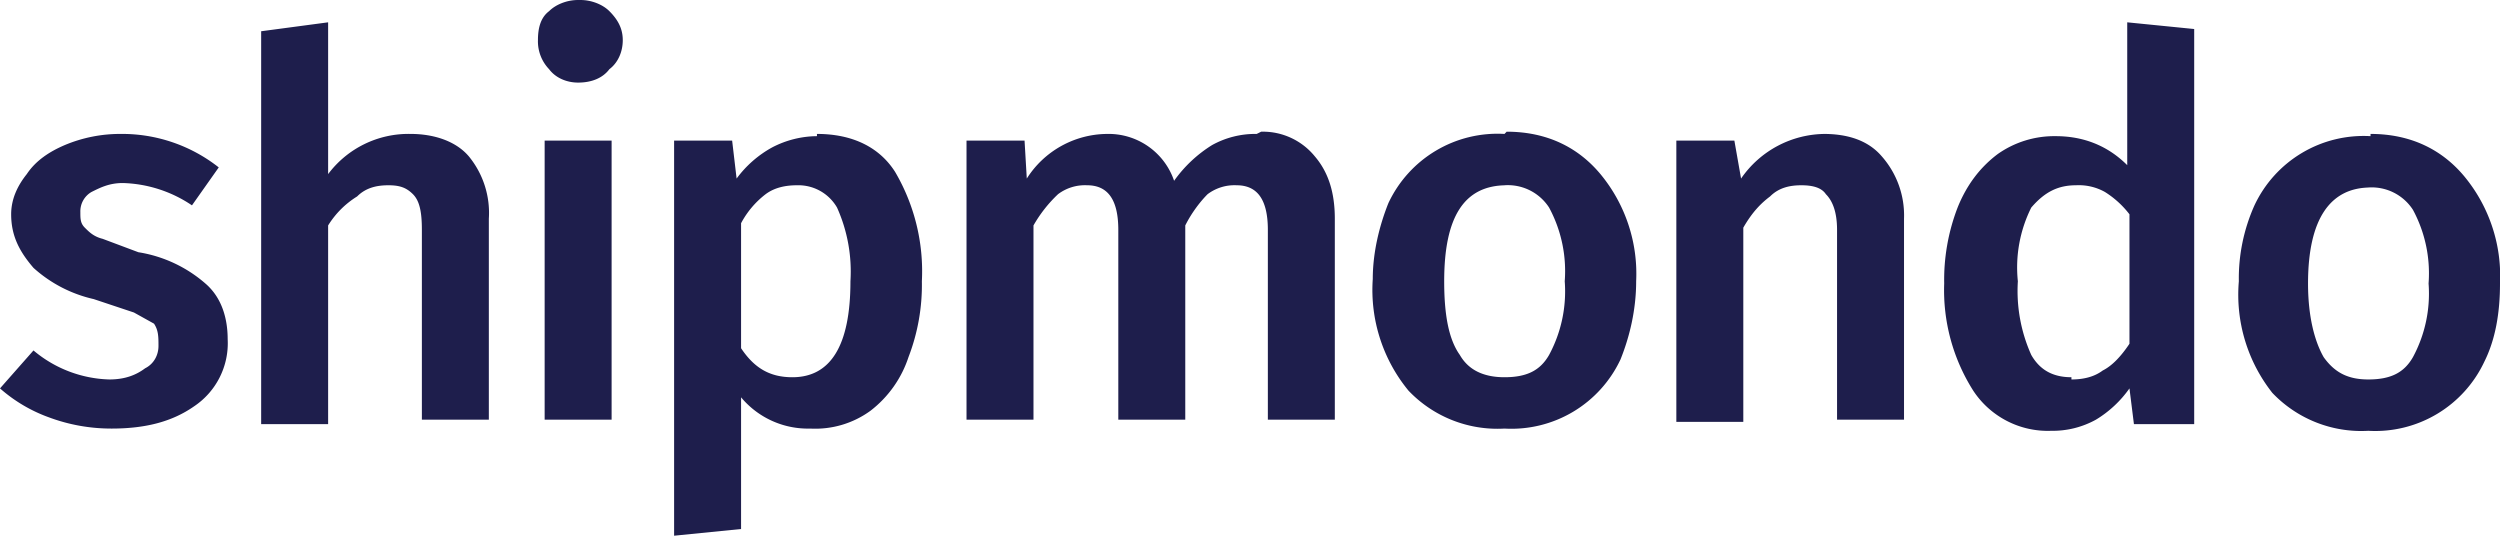 <svg xmlns="http://www.w3.org/2000/svg" viewBox="0 0 112 24">
  <title>Shipmondo</title>
  <path fill="#1e1e4c" d="M5.4 6a7 7 0 0 1 4.4 1.5L8.6 9.2a5.8 5.8 0 0 0-3.1-1c-.6 0-1 .2-1.4.4a1 1 0 0 0-.5.9c0 .3 0 .5.2.7.2.2.4.4.8.5l1.6.6a6 6 0 0 1 3 1.4c.7.6 1 1.5 1 2.5a3.4 3.4 0 0 1-1.5 3c-1 .7-2.2 1-3.7 1a8 8 0 0 1-2.8-.5A6.8 6.8 0 0 1 0 17.4l1.5-1.7A5.5 5.5 0 0 0 4.9 17c.7 0 1.2-.2 1.6-.5.4-.2.6-.6.6-1s0-.7-.2-1L6 14l-1.8-.6A6 6 0 0 1 1.5 12c-.6-.7-1-1.4-1-2.4 0-.7.3-1.3.7-1.8.4-.6 1-1 1.7-1.3A6.4 6.4 0 0 1 5.4 6zm13 0c1 0 2 .3 2.6 1a4 4 0 0 1 .9 2.8v9h-3v-8.5c0-.8-.1-1.3-.4-1.6-.3-.3-.6-.4-1.1-.4-.5 0-1 .1-1.4.5a4 4 0 0 0-1.3 1.3V19h-3V1.4l3-.4v6.8A4.5 4.5 0 0 1 18.4 6zm9 .3v12.5h-3V6.3ZM26 0c.5 0 1 .2 1.3.5.4.4.6.8.6 1.3s-.2 1-.6 1.3c-.3.4-.8.6-1.4.6-.5 0-1-.2-1.3-.6a1.8 1.8 0 0 1-.5-1.3c0-.5.1-1 .5-1.3.3-.3.8-.5 1.3-.5zm10.6 6c1.6 0 2.8.6 3.5 1.7a8.8 8.8 0 0 1 1.2 4.9 9 9 0 0 1-.6 3.4 5 5 0 0 1-1.7 2.4 4.2 4.2 0 0 1-2.7.8 3.9 3.9 0 0 1-3.1-1.4v5.9l-3 .3V6.3h2.6L33 8a4.9 4.9 0 0 1 1.6-1.4 4.4 4.4 0 0 1 2-.5zm-1.1 10.9c1.7 0 2.6-1.4 2.6-4.3a7 7 0 0 0-.6-3.3 2 2 0 0 0-1.8-1c-.5 0-1 .1-1.4.4a4 4 0 0 0-1.1 1.3v5.6c.6.9 1.3 1.3 2.3 1.3zm21-11A3 3 0 0 1 58.9 7c.6.7.9 1.6.9 2.8v9h-3v-8.5c0-1.4-.5-2-1.4-2a2 2 0 0 0-1.3.4c-.3.3-.7.8-1 1.4v8.7h-3v-8.5c0-1.4-.5-2-1.4-2a2 2 0 0 0-1.3.4 6 6 0 0 0-1.1 1.4v8.7h-3V6.3h2.6L46 8a4.3 4.3 0 0 1 3.6-2 3.1 3.1 0 0 1 3 2.1 5.9 5.9 0 0 1 1.7-1.6 4 4 0 0 1 2-.5zm11 0c1.8 0 3.2.7 4.2 1.9a7 7 0 0 1 1.6 4.8c0 1.3-.3 2.5-.7 3.5a5.4 5.4 0 0 1-5.2 3.1 5.5 5.5 0 0 1-4.3-1.7 7.1 7.1 0 0 1-1.6-5c0-1.2.3-2.4.7-3.4A5.4 5.4 0 0 1 67.4 6zm0 2.4c-1.9 0-2.8 1.4-2.8 4.3 0 1.5.2 2.6.7 3.3.4.7 1.1 1 2 1 1 0 1.6-.3 2-1a6 6 0 0 0 .7-3.3 6 6 0 0 0-.7-3.3 2.2 2.2 0 0 0-2-1zM81.7 6c1.1 0 2 .3 2.6 1a4 4 0 0 1 1 2.8v9h-3v-8.5c0-.8-.2-1.3-.5-1.6-.2-.3-.6-.4-1.1-.4-.5 0-1 .1-1.4.5-.4.3-.8.7-1.2 1.4v8.7h-3V6.3h2.6L78 8a4.6 4.6 0 0 1 3.8-2zm16.6-4.7V19h-2.7l-.2-1.6a5 5 0 0 1-1.5 1.4 4 4 0 0 1-2 .5 4 4 0 0 1-3.5-1.8 8.4 8.4 0 0 1-1.3-4.8 9 9 0 0 1 .6-3.4c.4-1 1-1.8 1.8-2.4a4.4 4.4 0 0 1 2.6-.8c1.2 0 2.3.4 3.2 1.3V1zM92.8 17c.5 0 1-.1 1.4-.4.4-.2.8-.6 1.2-1.2V9.6a4.2 4.2 0 0 0-1.1-1 2.4 2.4 0 0 0-1.3-.3c-.8 0-1.4.3-2 1a6 6 0 0 0-.6 3.3 7 7 0 0 0 .6 3.3c.4.7 1 1 1.8 1zm13.4-11c1.8 0 3.2.7 4.2 1.9a7 7 0 0 1 1.6 4.8c0 1.3-.2 2.5-.7 3.5a5.4 5.4 0 0 1-5.2 3.1 5.5 5.5 0 0 1-4.3-1.7 7.1 7.1 0 0 1-1.5-5 8 8 0 0 1 .7-3.4 5.4 5.4 0 0 1 5.2-3.1zm0 2.4c-1.8 0-2.8 1.4-2.8 4.3 0 1.5.3 2.6.7 3.3.5.7 1.1 1 2 1 1 0 1.6-.3 2-1a6 6 0 0 0 .7-3.3 6 6 0 0 0-.7-3.3 2.2 2.2 0 0 0-2-1z"/>
</svg>
